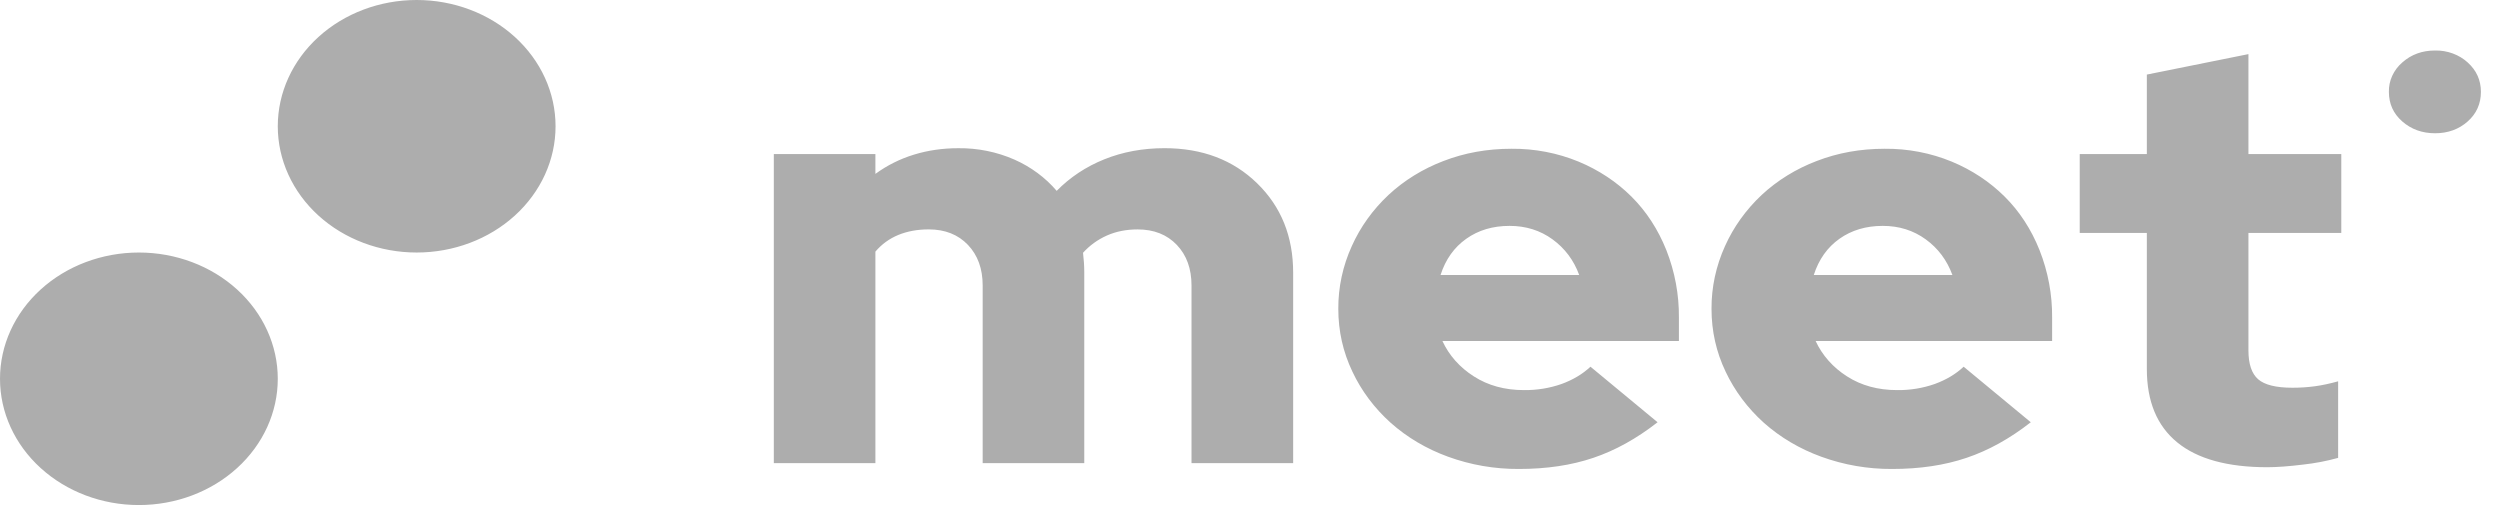 <svg width="99" height="20" viewBox="0 0 99 20" fill="none" xmlns="http://www.w3.org/2000/svg">
<g clip-path="url(#clip0_6_39)">
<path fill-rule="evenodd" clip-rule="evenodd" d="M5.5 10C6.959 10 8.358 10.527 9.389 11.464C10.421 12.402 11 13.674 11 15C11 16.326 10.421 17.598 9.389 18.535C8.358 19.473 6.959 20 5.5 20C4.041 20 2.642 19.473 1.611 18.535C0.579 17.598 0 16.326 0 15C0 13.674 0.579 12.402 1.611 11.464C2.642 10.527 4.041 10 5.5 10V10ZM16.5 0C17.959 0 19.358 0.527 20.389 1.464C21.421 2.402 22 3.674 22 5C22 6.326 21.421 7.598 20.389 8.536C19.358 9.473 17.959 10 16.5 10C15.041 10 13.642 9.473 12.611 8.536C11.579 7.598 11 6.326 11 5C11 3.674 11.579 2.402 12.611 1.464C13.642 0.527 15.041 0 16.5 0V0ZM34.666 18.34V9.964C34.915 9.671 35.217 9.451 35.573 9.304C35.929 9.158 36.331 9.084 36.777 9.084C37.423 9.084 37.941 9.289 38.331 9.698C38.719 10.106 38.914 10.643 38.914 11.306V18.34H42.937V10.797C42.937 10.534 42.92 10.271 42.888 10.01C43.153 9.717 43.468 9.49 43.832 9.327C44.196 9.165 44.602 9.085 45.049 9.085C45.695 9.085 46.212 9.289 46.602 9.698C46.991 10.106 47.184 10.643 47.184 11.306V18.34H51.209V10.797C51.209 9.362 50.733 8.182 49.781 7.257C48.829 6.331 47.607 5.868 46.117 5.868C45.256 5.868 44.461 6.015 43.733 6.308C43.012 6.596 42.368 7.023 41.845 7.558C41.398 7.033 40.825 6.609 40.169 6.319C39.476 6.014 38.715 5.86 37.946 5.869C37.333 5.869 36.749 5.953 36.194 6.123C35.639 6.293 35.131 6.547 34.666 6.886V6.1H30.643V18.34H34.666V18.34ZM60.151 18.571C61.244 18.571 62.225 18.425 63.094 18.131C63.963 17.839 64.812 17.368 65.64 16.721L62.983 14.522C62.668 14.815 62.288 15.042 61.84 15.205C61.365 15.372 60.859 15.454 60.349 15.448C59.588 15.448 58.926 15.266 58.363 14.904C57.81 14.554 57.379 14.069 57.12 13.504H66.485V12.578C66.493 11.668 66.325 10.763 65.988 9.906C65.657 9.081 65.197 8.375 64.61 7.789C64.021 7.202 63.306 6.729 62.511 6.4C61.676 6.056 60.769 5.882 59.853 5.891C58.893 5.891 57.994 6.053 57.158 6.377C56.343 6.688 55.603 7.144 54.985 7.719C54.362 8.303 53.869 8.991 53.532 9.744C53.173 10.533 52.992 11.378 52.997 12.231C52.997 13.111 53.184 13.94 53.556 14.719C53.912 15.476 54.427 16.164 55.072 16.743C55.724 17.323 56.496 17.779 57.344 18.086C58.236 18.412 59.19 18.577 60.151 18.571V18.571ZM62.535 10.889H57.046C57.244 10.272 57.585 9.794 58.065 9.455C58.544 9.115 59.116 8.945 59.778 8.945C60.424 8.945 60.992 9.123 61.48 9.478C61.968 9.833 62.321 10.303 62.536 10.889H62.535ZM74.93 18.571C76.023 18.571 77.003 18.425 77.873 18.131C78.742 17.839 79.592 17.368 80.419 16.721L77.761 14.522C77.447 14.815 77.066 15.042 76.618 15.205C76.143 15.372 75.638 15.454 75.129 15.448C74.367 15.448 73.704 15.266 73.141 14.904C72.589 14.554 72.159 14.068 71.899 13.504H81.264V12.578C81.272 11.668 81.104 10.763 80.766 9.906C80.436 9.081 79.977 8.375 79.388 7.789C78.799 7.202 78.085 6.729 77.289 6.4C76.455 6.056 75.548 5.882 74.632 5.891C73.671 5.891 72.773 6.053 71.937 6.377C71.121 6.688 70.382 7.144 69.763 7.719C69.141 8.303 68.648 8.991 68.311 9.744C67.953 10.533 67.771 11.378 67.776 12.231C67.776 13.111 67.963 13.94 68.335 14.719C68.692 15.476 69.206 16.164 69.85 16.743C70.502 17.323 71.275 17.779 72.123 18.086C73.015 18.412 73.968 18.577 74.93 18.571V18.571ZM77.315 10.889H71.826C72.024 10.272 72.364 9.794 72.843 9.455C73.324 9.115 73.895 8.945 74.557 8.945C75.203 8.945 75.77 9.123 76.259 9.478C76.747 9.833 77.099 10.303 77.315 10.889ZM89.783 18.502C90.164 18.502 90.636 18.467 91.199 18.398C91.67 18.347 92.136 18.258 92.59 18.132V15.1C92.259 15.192 91.952 15.258 91.671 15.296C91.375 15.336 91.076 15.355 90.776 15.354C90.131 15.354 89.68 15.242 89.423 15.019C89.166 14.795 89.038 14.413 89.038 13.873V9.223H92.715V6.1H89.038V2.143L85.015 2.953V6.1H82.357V9.223H85.015V14.615C85.015 15.895 85.416 16.863 86.219 17.519C87.022 18.174 88.21 18.502 89.783 18.502V18.502ZM96.429 5.277C96.938 5.277 97.368 5.121 97.719 4.811C98.068 4.501 98.244 4.111 98.244 3.638C98.244 3.175 98.068 2.786 97.719 2.472C97.55 2.318 97.349 2.197 97.127 2.116C96.906 2.035 96.668 1.995 96.429 2C95.92 2 95.488 2.157 95.132 2.472C94.959 2.622 94.823 2.803 94.731 3.004C94.639 3.205 94.595 3.421 94.6 3.638C94.6 4.11 94.777 4.501 95.132 4.811C95.488 5.121 95.92 5.277 96.429 5.277V5.277Z" fill="#ADADAD"/>
</g>
<defs>
<clipPath id="clip0_6_39">
<rect width="99" height="20" fill="white"/>
</clipPath>
</defs>
</svg>
